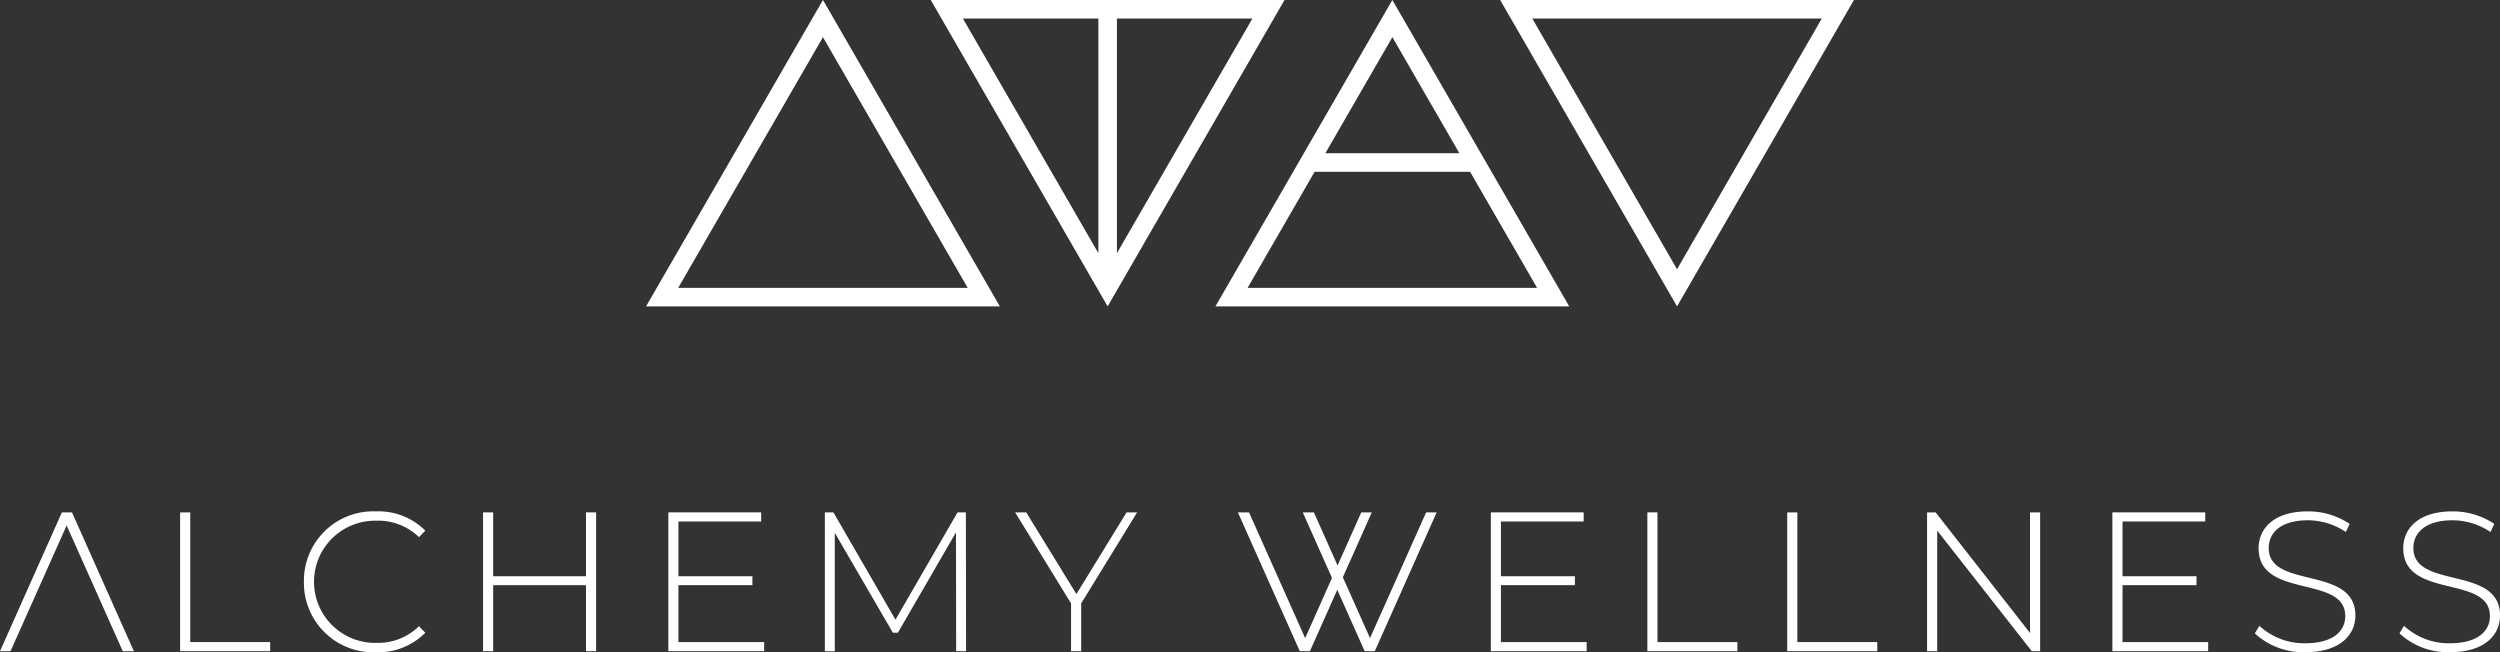 <svg xmlns="http://www.w3.org/2000/svg" width="308.171" height="80.395" viewBox="0 0 308.171 80.395"><rect x="0" y="0" width="308.171" height="80.395" fill="#333333" stroke="none"/><g transform="translate(-54.114 -117.704)"><g transform="translate(54.114 180.741)"><path d="M54.114,191.164l7.629-17.113h1.246l7.628,17.113h-1.37l-6.918-15.5-6.919,15.5Z" transform="translate(-54.114 -173.928)" fill="#fff"/><path d="M73.923,174.051h1.246V190.04h9.853v1.124h-11.1Z" transform="translate(-51.719 -173.928)" fill="#fff"/><path d="M87.537,182.62a8.547,8.547,0,0,1,8.874-8.679,8.156,8.156,0,0,1,6.088,2.372l-.782.807a7.158,7.158,0,0,0-5.255-2.029,7.531,7.531,0,1,0,0,15.059,7.185,7.185,0,0,0,5.255-2.053l.782.807a8.173,8.173,0,0,1-6.088,2.4A8.547,8.547,0,0,1,87.537,182.62Z" transform="translate(-50.073 -173.941)" fill="#fff"/><path d="M121.173,174.051v17.113h-1.248v-8.141H108.483v8.141h-1.246V174.051h1.246v7.872h11.442v-7.872Z" transform="translate(-47.691 -173.928)" fill="#fff"/><path d="M139.423,190.04v1.124H127.614V174.051h11.442v1.124h-10.2v6.748h9.12v1.1h-9.12v7.017Z" transform="translate(-45.227 -173.928)" fill="#fff"/><path d="M161.012,191.164l-.025-14.644-7.164,12.37h-.611l-7.164-12.322v14.6h-1.222V174.051h1.051l7.652,13.226,7.652-13.226h1.027l.024,17.113Z" transform="translate(-43.146 -173.928)" fill="#fff"/><path d="M173.891,185.272v5.891h-1.248v-5.891l-6.894-11.221h1.369l6.185,10.071,6.185-10.071h1.3Z" transform="translate(-40.616 -173.928)" fill="#fff"/><path d="M206.752,174.051l-7.628,17.113h-1.246l-7.629-17.113h1.371l6.918,15.5,6.919-15.5Z" transform="translate(-37.654 -173.928)" fill="#fff"/><path d="M213.886,174.051l-7.628,17.113h-1.246l-7.629-17.113h1.37l6.919,15.5,6.919-15.5Z" transform="translate(-36.792 -173.928)" fill="#fff"/><path d="M229.874,190.04v1.124H218.065V174.051h11.442v1.124h-10.2v6.748h9.12v1.1h-9.12v7.017Z" transform="translate(-34.291 -173.928)" fill="#fff"/><path d="M235.278,174.051h1.246V190.04h9.854v1.124h-11.1Z" transform="translate(-32.21 -173.928)" fill="#fff"/><path d="M250.659,174.051h1.246V190.04h9.853v1.124h-11.1Z" transform="translate(-30.35 -173.928)" fill="#fff"/><path d="M279.975,174.051v17.113h-1.027L267.287,176.3v14.864h-1.248V174.051h1.053l11.637,14.864V174.051Z" transform="translate(-28.491 -173.928)" fill="#fff"/><path d="M298.226,190.04v1.124H286.417V174.051h11.442v1.124H287.665v6.748h9.119v1.1h-9.119v7.017Z" transform="translate(-26.027 -173.928)" fill="#fff"/><path d="M302.081,188.977l.563-.929a8.136,8.136,0,0,0,5.648,2.151c3.422,0,4.938-1.491,4.938-3.349,0-5.134-10.683-2.054-10.683-8.361,0-2.421,1.858-4.548,6.063-4.548a9.182,9.182,0,0,1,5.158,1.54l-.464,1a8.463,8.463,0,0,0-4.694-1.443c-3.325,0-4.817,1.541-4.817,3.423,0,5.134,10.685,2.1,10.685,8.313,0,2.42-1.932,4.523-6.161,4.523A8.774,8.774,0,0,1,302.081,188.977Z" transform="translate(-24.133 -173.941)" fill="#fff"/><path d="M317.985,188.977l.563-.929A8.136,8.136,0,0,0,324.2,190.2c3.422,0,4.939-1.491,4.939-3.349,0-5.134-10.684-2.054-10.684-8.361,0-2.421,1.858-4.548,6.063-4.548a9.182,9.182,0,0,1,5.158,1.54l-.464,1a8.463,8.463,0,0,0-4.694-1.443c-3.325,0-4.817,1.541-4.817,3.423,0,5.134,10.685,2.1,10.685,8.313,0,2.42-1.932,4.523-6.16,4.523A8.774,8.774,0,0,1,317.985,188.977Z" transform="translate(-22.21 -173.941)" fill="#fff"/></g><g transform="translate(133.751 117.704)"><path d="M238.963,155.475,217.156,117.7l-21.807,37.771Zm-13.546-18.886H208.9l8.26-14.306Zm1.322,2.29L235,153.186H199.315l8.26-14.307ZM274.058,117.7H230.443l21.807,37.771Zm-39.65,2.289h35.685l-17.843,30.9ZM125.161,155.475h43.615L146.968,117.7Zm39.65-2.289H129.126l17.843-30.9ZM160.255,117.7l21.806,37.771L203.869,117.7Zm22.952,2.289h16.7l-16.7,28.921V119.993Zm-2.289,28.922-16.7-28.922h16.7v28.922Z" transform="translate(-125.161 -117.704)" fill="#fff"/></g></g></svg>